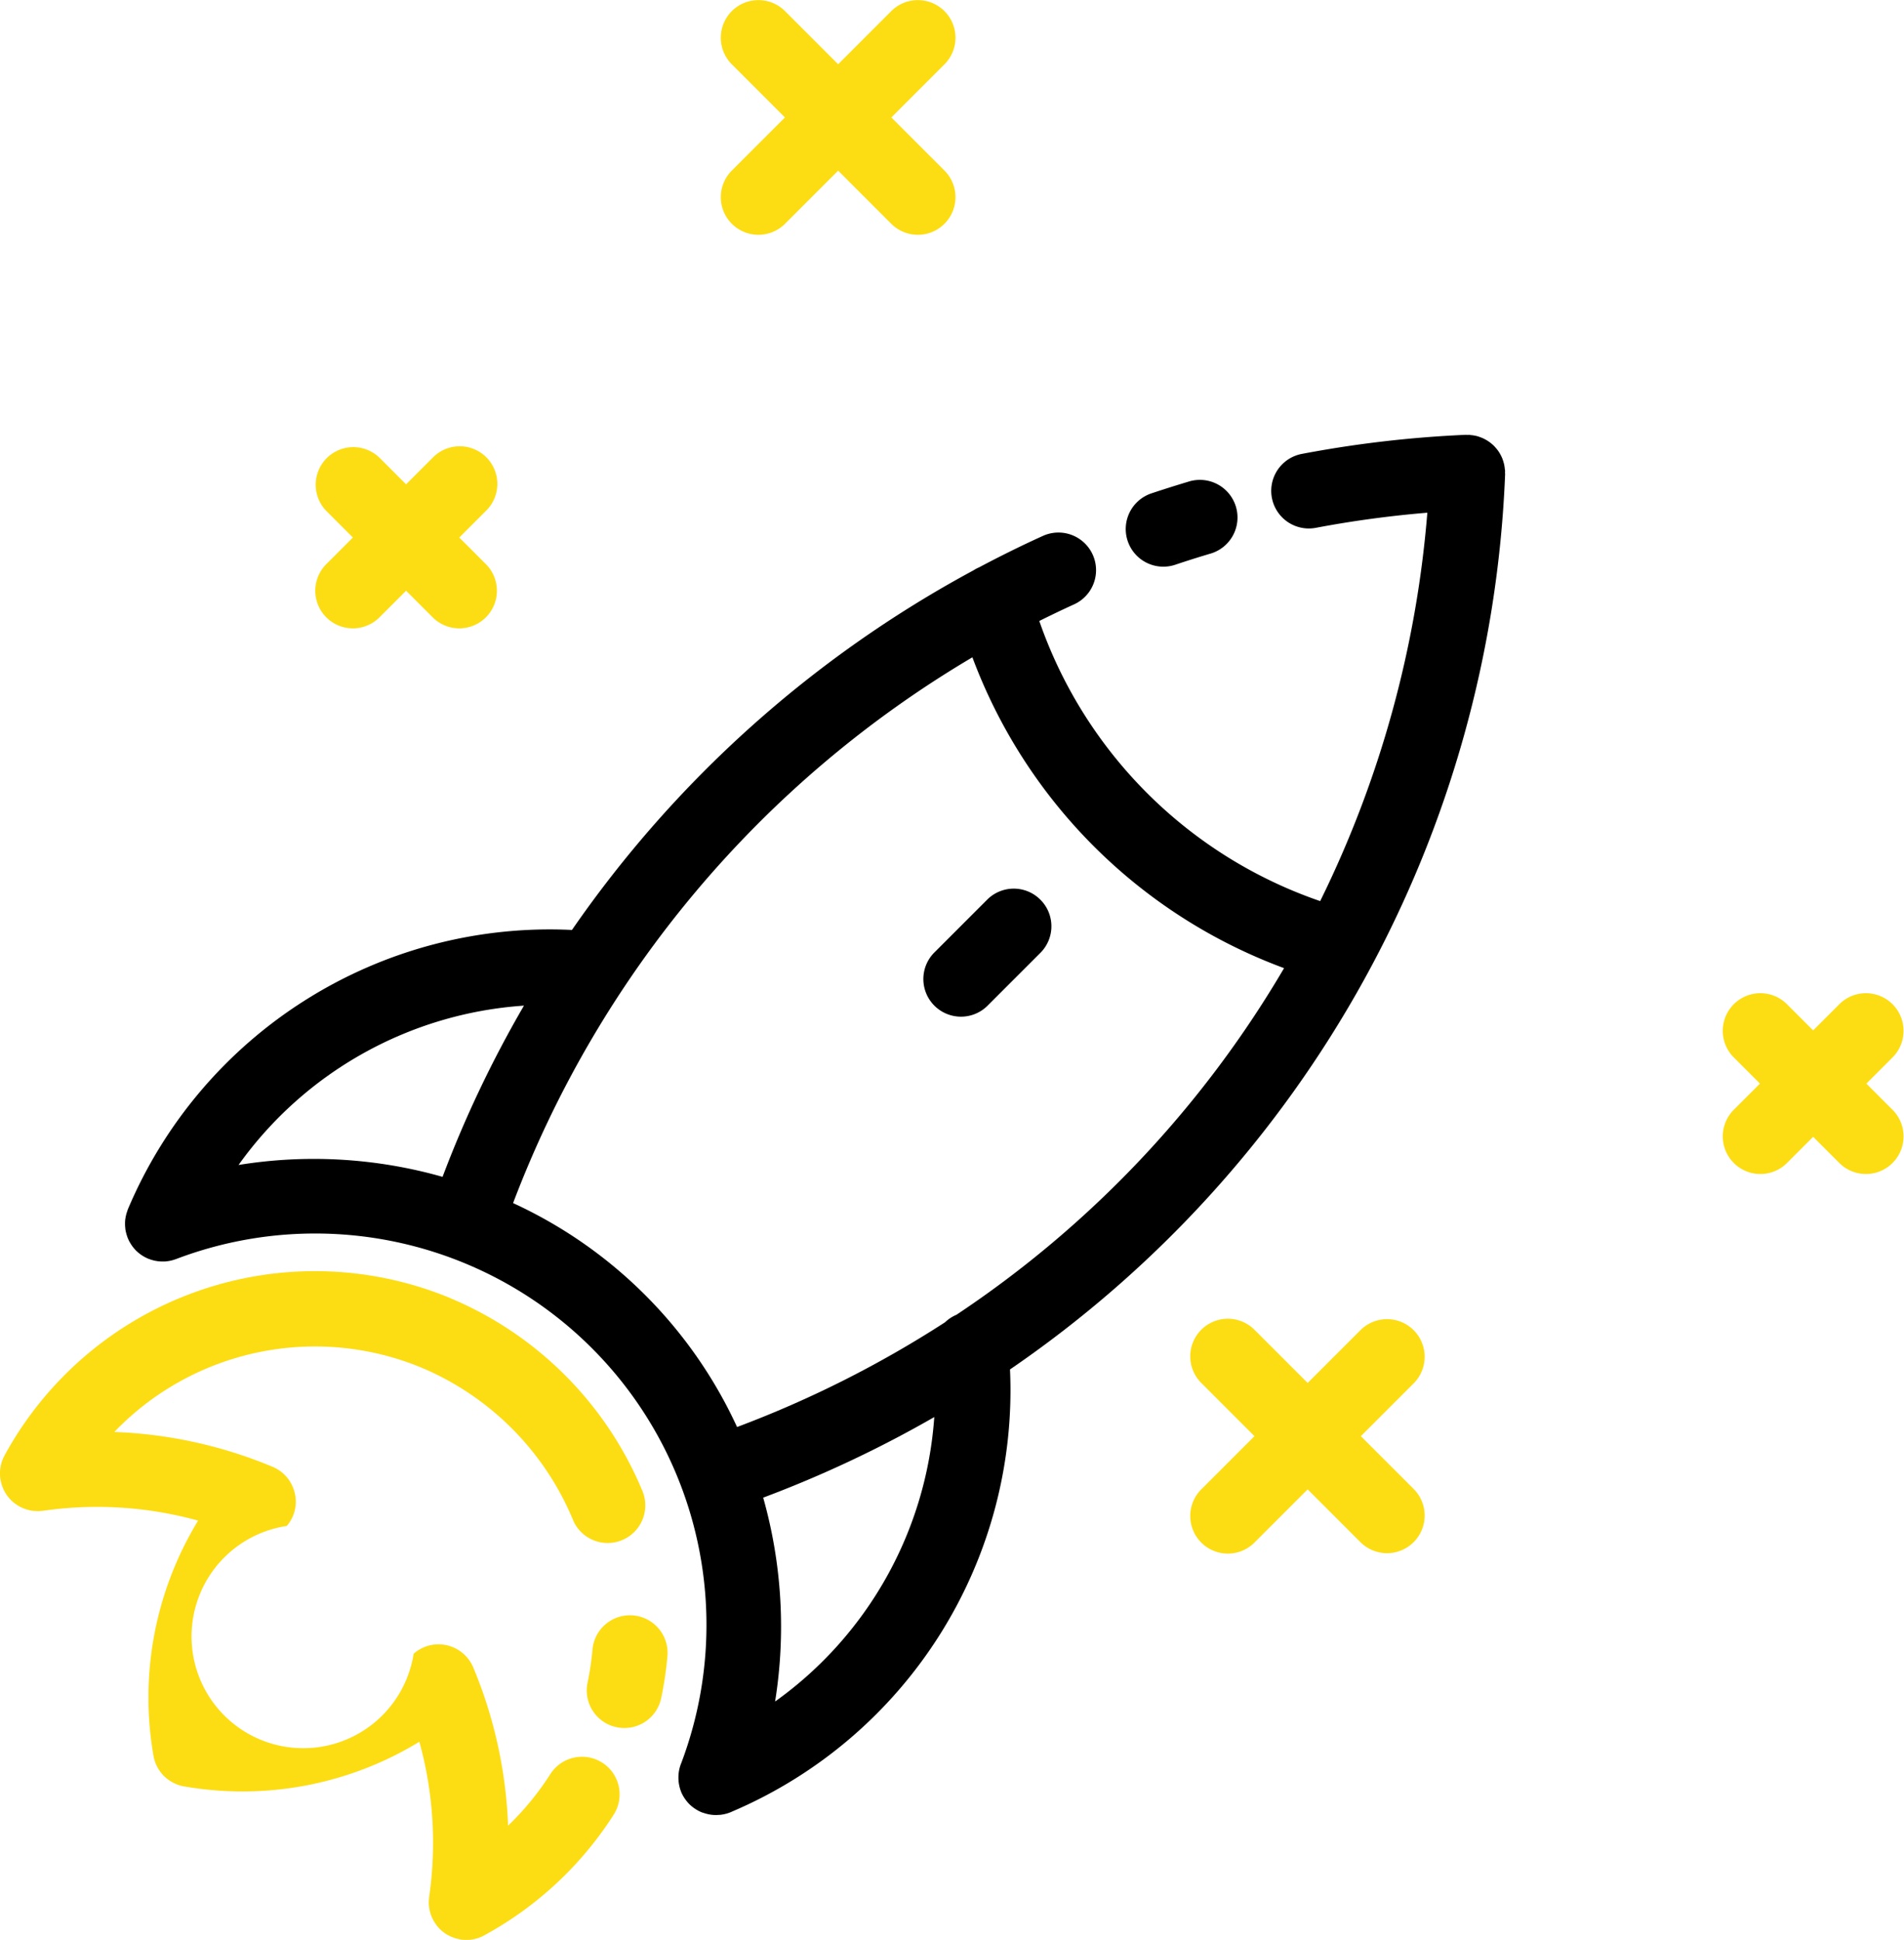 <svg xmlns="http://www.w3.org/2000/svg" width="143.927" height="146.641" viewBox="0 0 143.927 146.641"><defs><style>.a{fill:#fcdd14;}</style></defs><path class="a" d="M2712.131,3390.778a2.842,2.842,0,0,0-4.8-3.049,21.178,21.178,0,0,1-3.188,3.888,34.357,34.357,0,0,0-2.634-11.963v0c-.026-.063-.057-.124-.089-.186a2.846,2.846,0,0,0-3.634-1.337,2.817,2.817,0,0,0-.782.492,8.445,8.445,0,1,1-9.589-9.658c.06-.071.117-.144.171-.222l.012-.015.007-.012a2.782,2.782,0,0,0,.434-2.142c0-.018-.009-.035-.012-.053-.014-.06-.028-.121-.046-.181s-.042-.133-.066-.2l-.011-.03a2.832,2.832,0,0,0-.782-1.13l-.031-.031-.011-.008c-.026-.023-.055-.042-.082-.063a2.868,2.868,0,0,0-.678-.394,34.322,34.322,0,0,0-11.943-2.624,21.038,21.038,0,0,1,23.142-4.893,21.376,21.376,0,0,1,11.528,11.537,2.782,2.782,0,0,0,.612.916,2.844,2.844,0,0,0,4.636-3.106,27.041,27.041,0,0,0-14.579-14.592l-.044-.021a26.723,26.723,0,0,0-33.593,11.933c-.008.015-.012.031-.02.046a2.9,2.9,0,0,0-.163.368c-.009.024-.015.048-.023.072a2.787,2.787,0,0,0-.09.353c0,.021-.01.042-.014.064a2.867,2.867,0,0,0-.034.386c0,.034,0,.067,0,.1a2.965,2.965,0,0,0,.027.387v.005c.009.056.026.11.038.165a2.827,2.827,0,0,0,.763,1.428h0l.008.006a2.921,2.921,0,0,0,.258.227c.042.032.087.061.131.092s.117.079.179.116c.024.014.046.032.071.045s.066.032.1.048l.085.041c.067.031.134.058.2.082l.094.035q.108.035.216.06c.029.007.057.016.086.022a2.858,2.858,0,0,0,.3.047c.016,0,.033,0,.049,0,.087.007.175.011.262.01l.1,0c.074,0,.148-.01.222-.019l.053,0a28.618,28.618,0,0,1,11.734.741,25.679,25.679,0,0,0-3.371,17.785v.006a2.867,2.867,0,0,0,.263.787c.017.034.036.067.055.1a2.7,2.7,0,0,0,.147.236c.024.035.048.071.073.1a2.931,2.931,0,0,0,.237.275l.012.014,0,0,0,0,.013.012a2.818,2.818,0,0,0,.276.236c.034.026.07.05.106.074a2.651,2.651,0,0,0,.232.145c.035.02.071.04.108.058a2.692,2.692,0,0,0,.335.144l.023.009a2.736,2.736,0,0,0,.418.107l.013,0a25.66,25.66,0,0,0,17.785-3.373,28.6,28.6,0,0,1,.74,11.731c0,.03,0,.059-.008.088,0,.051-.009.1-.012.152s-.007.1-.007.151,0,.127.007.191.006.1.012.157c.01.082.022.163.039.245.01.047.023.093.035.139s.027.1.043.154.036.1.056.153.033.085.052.127.05.108.077.16c.01.018.017.037.026.055a.456.456,0,0,1,.025.039c.049.085.1.167.159.247.02.029.039.058.06.086a3.09,3.09,0,0,0,.232.268l.009.009h0v0a2.824,2.824,0,0,0,1.348.744c.082.019.163.043.247.056h0a2.823,2.823,0,0,0,.377.026c.038,0,.075,0,.112,0a2.806,2.806,0,0,0,.379-.033c.021,0,.042-.01.063-.013a2.727,2.727,0,0,0,.359-.093l.063-.019a2.82,2.82,0,0,0,.389-.173l.025-.011c.019-.01.036-.022.055-.032l.095-.056A26.8,26.8,0,0,0,2712.131,3390.778Z" transform="translate(-2665.736 -3253.627)"/><path class="a" d="M2710.923,3383.407a2.8,2.8,0,0,0,1.421.768,2.842,2.842,0,0,0,3.371-2.192,27.341,27.341,0,0,0,.47-3.142,2.844,2.844,0,1,0-5.665-.508,21.469,21.469,0,0,1-.368,2.473A2.839,2.839,0,0,0,2710.923,3383.407Z" transform="translate(-2665.736 -3253.627)"/><path d="M2750.978,3294.512a2.843,2.843,0,0,0,3.6,1.8c.87-.292,1.747-.57,2.623-.83a2.844,2.844,0,1,0-1.625-5.45c-.935.281-1.867.573-2.8.885A2.843,2.843,0,0,0,2750.978,3294.512Z" transform="translate(-2665.736 -3253.627)"/><path class="a" d="M2808.828,3337.541l-2.011-2.011,2.011-2.01a2.844,2.844,0,0,0-4.021-4.022l-2.011,2.011-2.011-2.011a2.844,2.844,0,0,0-4.021,4.022l2.01,2.01-2.01,2.011a2.844,2.844,0,0,0,4.021,4.022l2.011-2.011,2.011,2.011a2.844,2.844,0,0,0,4.021-4.022Z" transform="translate(-2665.736 -3253.627)"/><path class="a" d="M2772.628,3366.2l-4.022-4.022,4.022-4.022a2.844,2.844,0,0,0-4.022-4.021l-4.021,4.021-4.022-4.021a2.843,2.843,0,0,0-4.021,4.021l4.021,4.022-4.021,4.022a2.843,2.843,0,0,0,4.021,4.021l4.022-4.021,4.021,4.021a2.844,2.844,0,0,0,4.022-4.021Z" transform="translate(-2665.736 -3253.627)"/><path class="a" d="M2737.136,3266.526l-4.022-4.021,4.022-4.022a2.844,2.844,0,0,0-4.022-4.022l-4.022,4.022-4.021-4.022a2.844,2.844,0,0,0-4.022,4.022l4.022,4.022-4.022,4.021a2.844,2.844,0,0,0,4.022,4.022l4.021-4.022,4.022,4.022a2.844,2.844,0,0,0,4.022-4.022Z" transform="translate(-2665.736 -3253.627)"/><path class="a" d="M2702.465,3296.267l-2.011-2.011,2.011-2.011a2.844,2.844,0,1,0-4.021-4.022l-2.011,2.011-2.011-2.011a2.844,2.844,0,0,0-4.021,4.022l2.01,2.011-2.01,2.011a2.843,2.843,0,0,0,4.021,4.021l2.011-2.011,2.011,2.011a2.843,2.843,0,0,0,4.021-4.021Z" transform="translate(-2665.736 -3253.627)"/><path d="M2744.379,3321.628a2.841,2.841,0,0,0-4.022,0l-4.021,4.021a2.844,2.844,0,0,0,4.021,4.022l4.022-4.022A2.839,2.839,0,0,0,2744.379,3321.628Z" transform="translate(-2665.736 -3253.627)"/><path d="M2721.115,3390.535a34.611,34.611,0,0,0,20.969-33.4,86.135,86.135,0,0,0,37.426-67.672c0-.047-.008-.091-.008-.137s.008-.077.006-.116-.017-.1-.022-.15a2.78,2.78,0,0,0-.045-.306c-.018-.085-.041-.167-.066-.249a2.67,2.67,0,0,0-.1-.28c-.034-.08-.072-.156-.113-.232s-.095-.167-.149-.247-.1-.139-.155-.205-.124-.145-.191-.213-.126-.117-.192-.173-.147-.117-.226-.17-.15-.095-.229-.138-.161-.084-.246-.12-.178-.068-.27-.1-.167-.049-.254-.067a2.788,2.788,0,0,0-.306-.045c-.05,0-.1-.019-.148-.022s-.077.007-.117.007-.09-.01-.136-.008a86.462,86.462,0,0,0-12.4,1.443,2.843,2.843,0,1,0,1.062,5.586,81.562,81.562,0,0,1,8.426-1.142,81.2,81.2,0,0,1-8.1,29.357,34.231,34.231,0,0,1-21.233-21.173c.866-.431,1.737-.851,2.62-1.251a2.843,2.843,0,0,0-2.345-5.18c-1.637.741-3.242,1.537-4.822,2.376a2.766,2.766,0,0,0-.432.23,87.116,87.116,0,0,0-30.347,27.179,34.615,34.615,0,0,0-33.567,21.107c-.021.051-.033.1-.052.154s-.025.073-.037.111a2.766,2.766,0,0,0-.095.405c0,.026-.01.051-.014.078-.009.074-.015.149-.019.223,0,.041,0,.083,0,.124a2.7,2.7,0,0,0,.021.361c0,.045.01.091.017.136.012.068.027.135.044.2.012.047.025.094.04.14.022.075.046.149.074.221s.071.171.112.252c.024.047.052.092.078.138.037.064.077.126.118.186.027.038.052.077.081.114a2.8,2.8,0,0,0,.216.251c.009.01.017.021.026.03.047.047.1.092.149.136l.013.011c.068.058.138.113.212.165h0a2.789,2.789,0,0,0,.458.262l.019.009.042.02c.051.022.1.038.154.057l.072.026c.06.02.12.036.18.052l.092.023c.056.013.112.022.169.031.037.006.074.013.111.017s.1.01.15.013.09.006.136.007.083,0,.124,0,.108,0,.162-.007l.1-.011c.061-.008.122-.016.183-.027l.075-.016c.067-.014.134-.03.2-.049l.05-.016c.057-.018.114-.034.171-.056a29.581,29.581,0,0,1,38.194,38.1,2.835,2.835,0,0,0-.205.883v.015a2.856,2.856,0,0,0,0,.393v.008a2.808,2.808,0,0,0,.058.4l0,.008a3.022,3.022,0,0,0,.1.352l.018.049c.012.029.021.06.033.089a2.854,2.854,0,0,0,.323.562l.045.06a2.863,2.863,0,0,0,.238.275l0,0h0a2.841,2.841,0,0,0,.283.244c.026.02.052.038.079.057.079.056.161.108.247.157l.084.048a2.84,2.84,0,0,0,.307.138l.015,0c.037.014.076.025.114.037.085.028.169.052.255.072l.107.023a2.84,2.84,0,0,0,.362.046h.03a2.761,2.761,0,0,0,.365-.008l.057,0A2.857,2.857,0,0,0,2721.115,3390.535Zm-37.347-48.855a28.9,28.9,0,0,1,21.575-12.043,86.257,86.257,0,0,0-6.153,12.941A35.6,35.6,0,0,0,2683.768,3341.68Zm20.752,2.884a81.4,81.4,0,0,1,34.721-41.255,39.912,39.912,0,0,0,23.56,23.494,80.226,80.226,0,0,1-24.765,26.2,2.835,2.835,0,0,0-.862.567,81.913,81.913,0,0,1-15.722,7.917,34.483,34.483,0,0,0-16.932-16.926Zm18.907,22.261a87.929,87.929,0,0,0,12.933-6.091,28.9,28.9,0,0,1-12.033,21.5A35.813,35.813,0,0,0,2723.427,3366.825Z" transform="translate(-2665.736 -3253.627)"/></svg>